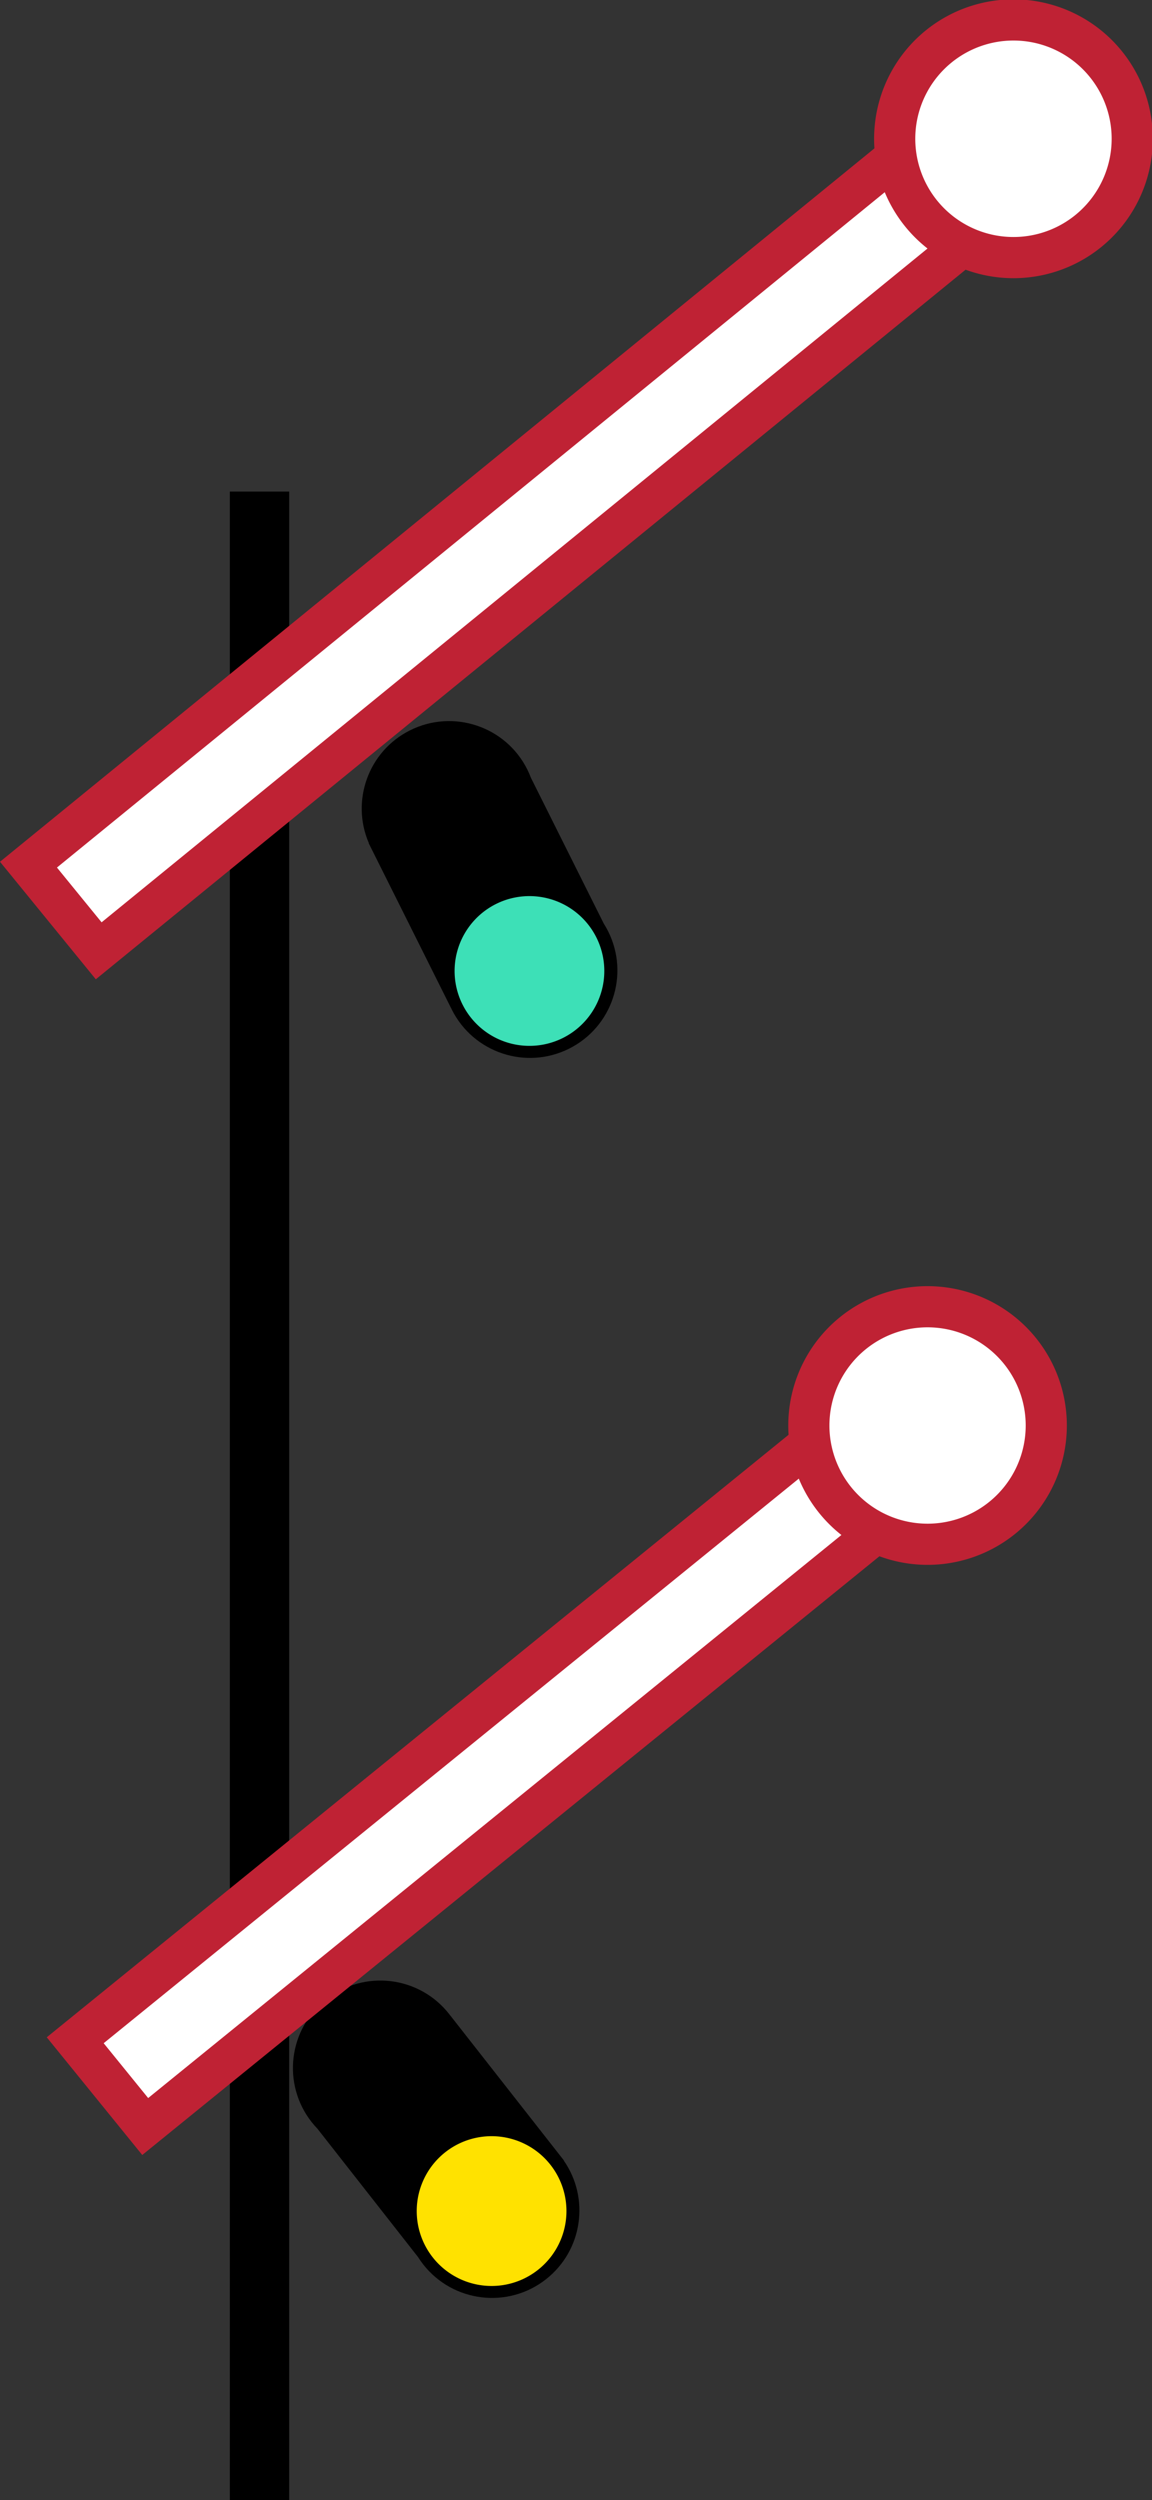 <?xml version="1.0" encoding="UTF-8" standalone="no"?>
<!-- Created with Inkscape (http://www.inkscape.org/) -->

<svg
   xmlns:dc="http://purl.org/dc/elements/1.1/"
   xmlns:cc="http://creativecommons.org/ns#"
   xmlns:rdf="http://www.w3.org/1999/02/22-rdf-syntax-ns#"
   xmlns:svg="http://www.w3.org/2000/svg"
   xmlns="http://www.w3.org/2000/svg"
   version="1.1"
   width="725.729"
   height="1574.257"
   id="svg2">
  <rect width="100%" height="100%" fill="#333333" stroke="none"/>
  <defs
     id="defs4" />
  <g
     transform="translate(-245.12,305.722)"
     id="layer1"
     style="display:inline" />
  <g
     transform="translate(-245.12,305.722)"
     id="layer3"
     style="display:inline">
    <rect
       width="37.376"
       height="1264.711"
       x="389.919"
       y="3.824"
       id="rect4911"
       style="fill:#000000;fill-opacity:1;stroke:none" />
  </g>
  <g
     transform="translate(-245.12,305.722)"
     id="layer5"
     style="display:inline">
    <g
       transform="matrix(0.775,-0.632,0.632,0.775,-6.915,301.017)"
       id="g3835">
      <path
         d="m 955.714,192.362 -707.143,0 0,-70 707.143,0"
         id="path3837"
         style="fill:#ffffff;fill-opacity:1;stroke:#bf2234;stroke-width:25.5;stroke-miterlimit:4;stroke-opacity:1;stroke-dasharray:none" />
      <path
         d="m 1082.857,138.791 a 73.571,73.571 0 1 1 -147.143,0 73.571,73.571 0 1 1 147.143,0 z"
         transform="matrix(1.017,0,0,1.017,-8.132,19.132)"
         id="path3839"
         style="fill:#ffffff;fill-opacity:1;stroke:#bf2234;stroke-width:25.5;stroke-linecap:round;stroke-linejoin:round;stroke-miterlimit:4;stroke-opacity:1;stroke-dasharray:none;stroke-dashoffset:0" />
    </g>
    <path
       d="m 503.423,154.169 c 27.203,-13.596 60.278,-2.564 73.874,24.639 0.85,1.7 1.602,3.447 2.262,5.187 l 45.916,91.873 c 0.996,1.572 1.924,3.189 2.774,4.889 13.596,27.203 2.564,60.278 -24.639,73.874 -27.203,13.596 -60.278,2.564 -73.874,-24.639 -0.193,-0.386 -0.362,-0.784 -0.545,-1.173 l -0.033,0.017 -51.777,-103.601 0.099,-0.05 c -11.469,-26.619 -0.309,-57.896 25.943,-71.016 z"
       id="path4298"
       style="fill:#000000;fill-opacity:1;stroke:none;display:inline" />
    <path
       d="m 620.842,284.624 a 47.156,47.156 0 0 0 -84.363,42.163 47.156,47.156 0 1 0 84.363,-42.163 z"
       id="path4616"
       style="fill:#3de0b7;fill-opacity:1;stroke:none;display:inline" />
  </g>
  <g
     transform="translate(-245.12,305.722)"
     id="layer7"
     style="display:inline">
    <g
       transform="matrix(0.373,-0.928,0.928,0.373,-698.917,1128.115)"
       id="g4903">
      <path
         d="m 478.94,1195.403 c -26.337,-15.206 -35.361,-48.884 -20.155,-75.221 0.95,-1.646 1.993,-3.237 3.081,-4.746 l 51.354,-88.948 c 0.763,-1.697 1.601,-3.363 2.551,-5.009 15.206,-26.337 48.884,-35.361 75.221,-20.155 26.337,15.206 35.361,48.884 20.155,75.221 -0.216,0.374 -0.455,0.734 -0.678,1.101 l 0.032,0.018 -57.909,100.302 -0.096,-0.055 c -15.89,24.24 -48.139,32.166 -73.556,17.492 z"
         id="path4374"
         style="fill:#000000;fill-opacity:1;stroke:none;display:inline" />
      <path
         d="m 546.852,1171.189 a 47.156,47.156 0 0 0 -81.677,-47.156 47.156,47.156 0 1 0 81.677,47.156 z"
         id="path4376"
         style="fill:#ffe200;fill-opacity:1;stroke:none;display:inline" />
    </g>
    <g
       transform="matrix(0.63,0.776,-0.776,0.63,926.118,15.848)"
       id="g3871">
      <path
         d="m 418.571,498.076 0,601.429 -70,0 0,-601.429"
         id="path3873"
         style="fill:#ffffff;fill-opacity:1;stroke:#bf2234;stroke-width:25.5;stroke-miterlimit:4;stroke-opacity:1;stroke-dasharray:none" />
      <path
         d="m 1082.857,138.791 a 73.571,73.571 0 1 1 -147.143,0 73.571,73.571 0 1 1 147.143,0 z"
         transform="matrix(0,-1.017,1.017,0,245.341,1464.78)"
         id="path3875"
         style="fill:#ffffff;fill-opacity:1;stroke:#bf2234;stroke-width:25.5;stroke-linecap:round;stroke-linejoin:round;stroke-miterlimit:4;stroke-opacity:1;stroke-dasharray:none;stroke-dashoffset:0" />
    </g>
  </g>
</svg>

